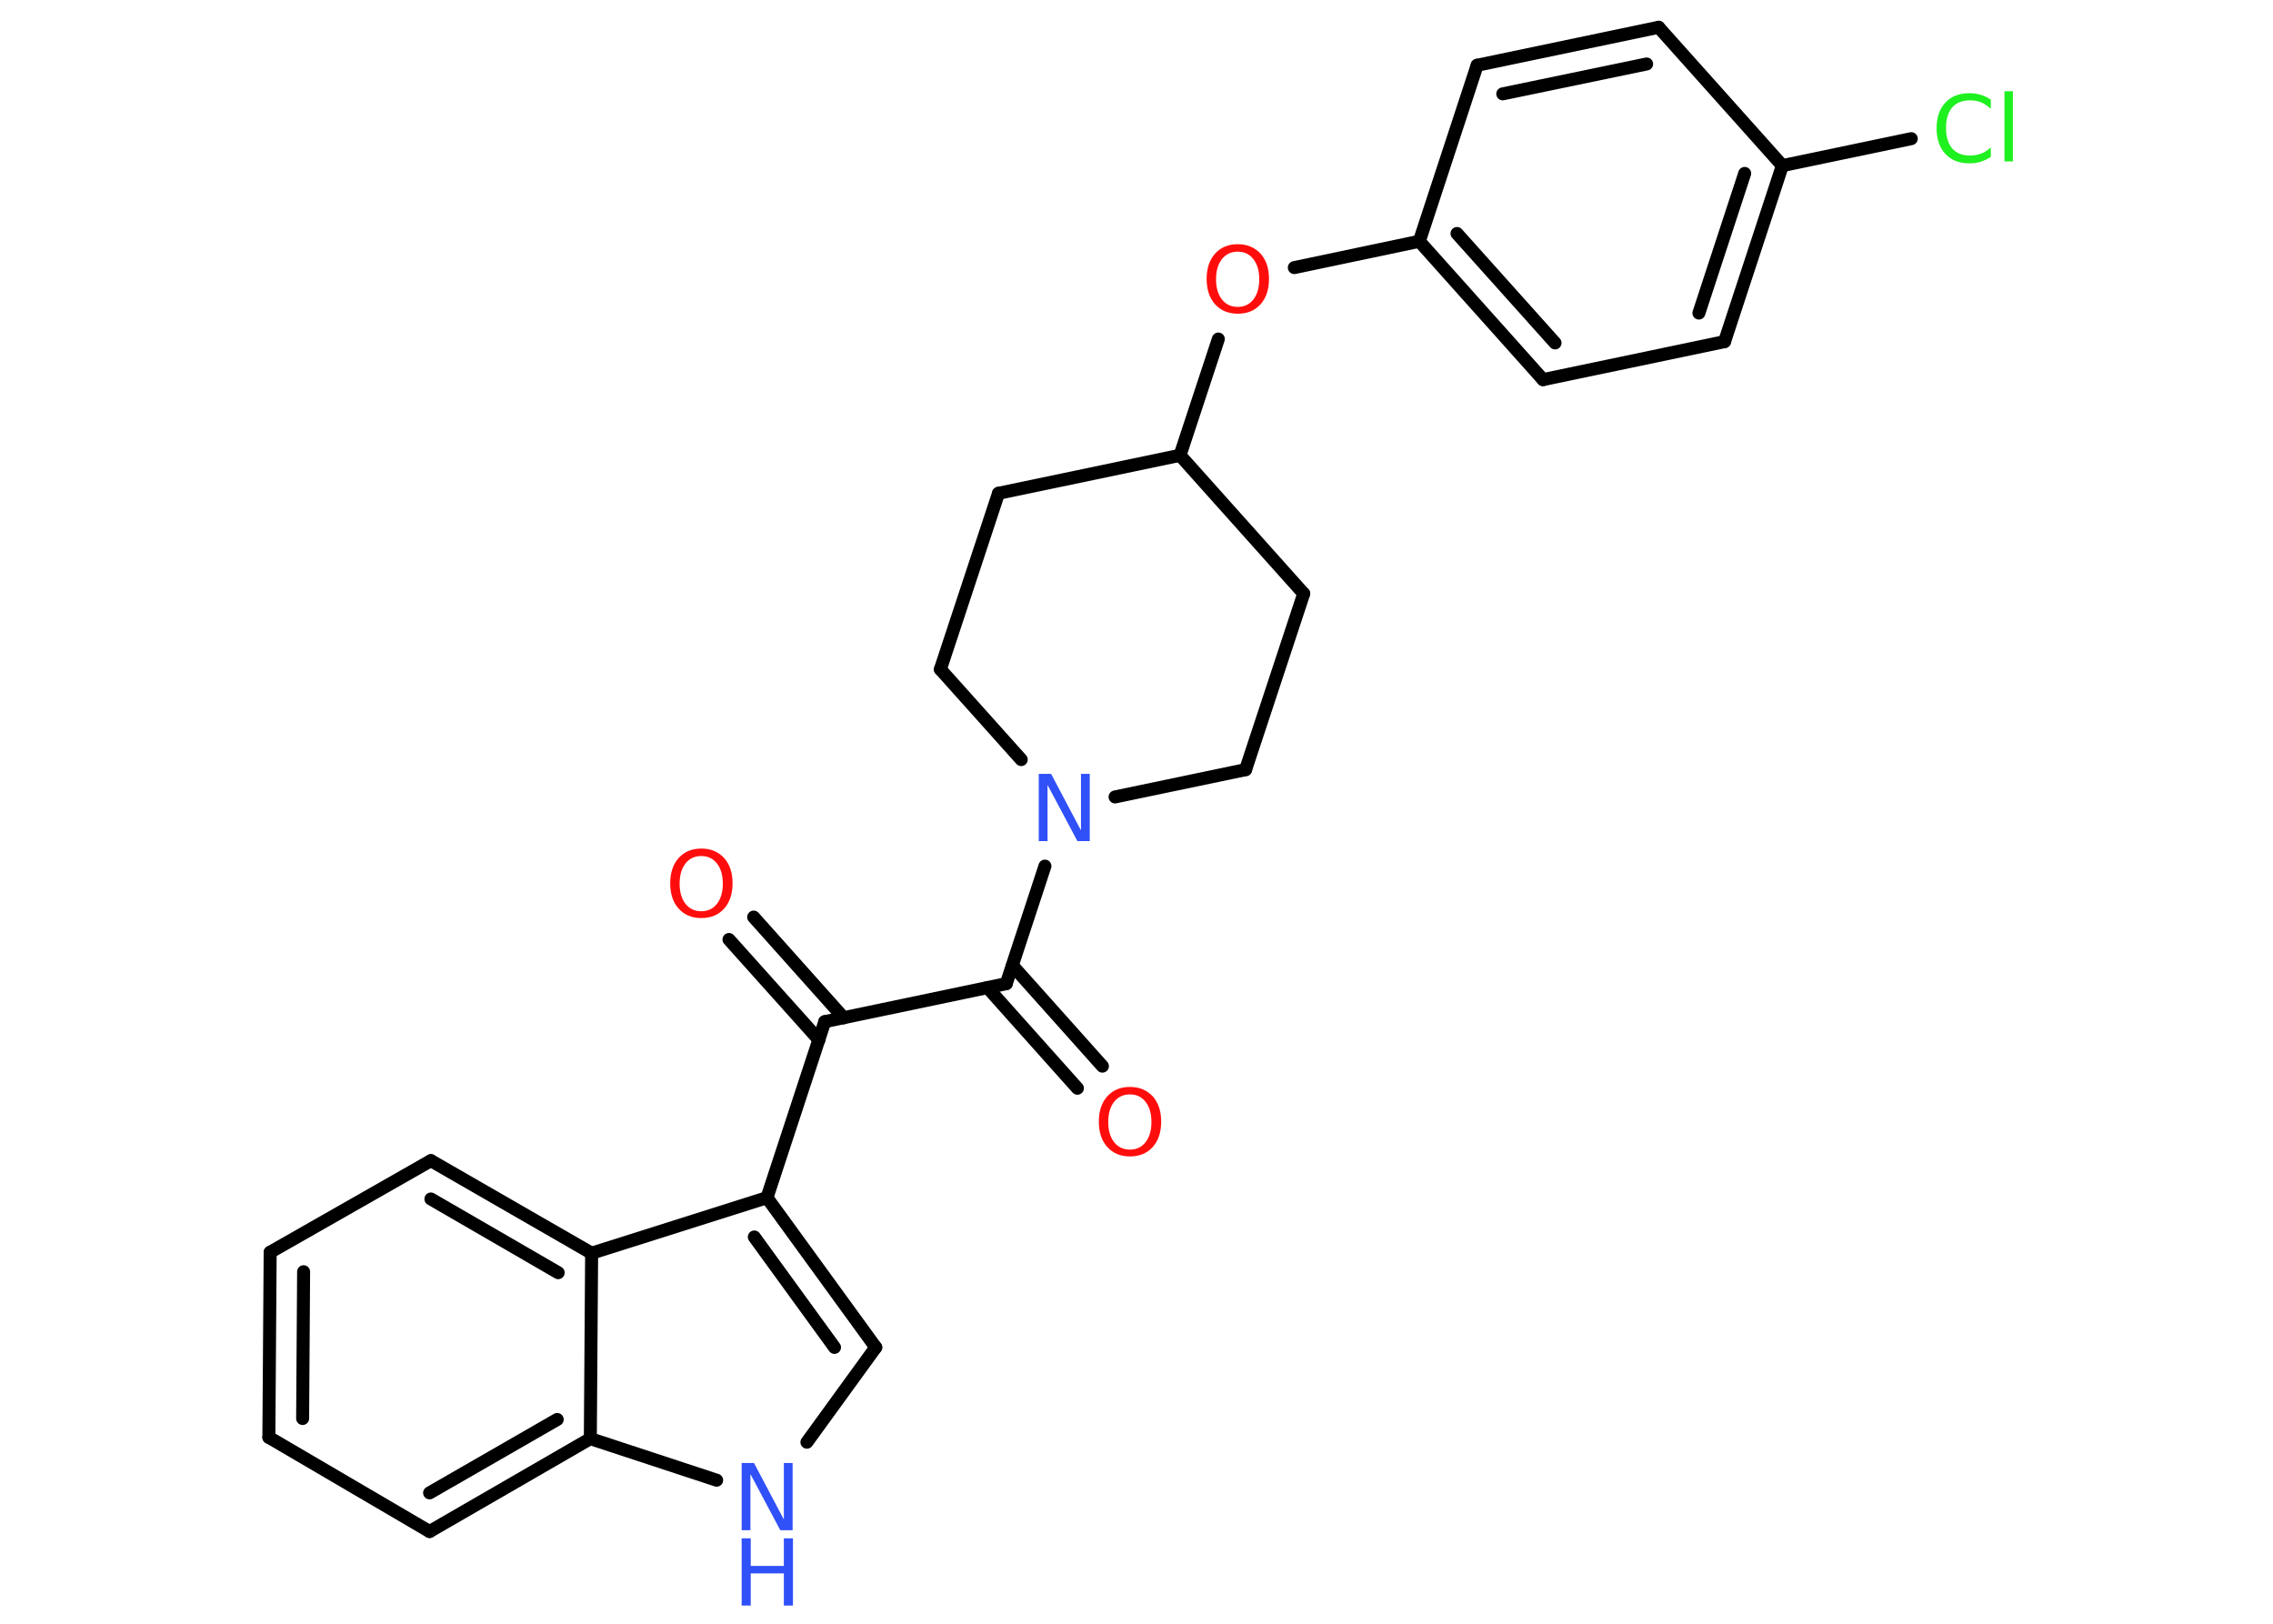 <?xml version='1.0' encoding='UTF-8'?>
<!DOCTYPE svg PUBLIC "-//W3C//DTD SVG 1.1//EN" "http://www.w3.org/Graphics/SVG/1.1/DTD/svg11.dtd">
<svg version='1.2' xmlns='http://www.w3.org/2000/svg' xmlns:xlink='http://www.w3.org/1999/xlink' width='70.0mm' height='50.0mm' viewBox='0 0 70.0 50.0'>
  <desc>Generated by the Chemistry Development Kit (http://github.com/cdk)</desc>
  <g stroke-linecap='round' stroke-linejoin='round' stroke='#000000' stroke-width='.4' fill='#FF0D0D'>
    <rect x='.0' y='.0' width='70.0' height='50.0' fill='#FFFFFF' stroke='none'/>
    <g id='mol1' class='mol'>
      <g id='mol1bnd1' class='bond'>
        <line x1='23.21' y1='28.24' x2='25.98' y2='31.34'/>
        <line x1='22.45' y1='28.93' x2='25.22' y2='32.02'/>
      </g>
      <line id='mol1bnd2' class='bond' x1='25.4' y1='31.46' x2='30.99' y2='30.29'/>
      <g id='mol1bnd3' class='bond'>
        <line x1='31.18' y1='29.73' x2='33.95' y2='32.83'/>
        <line x1='30.41' y1='30.41' x2='33.18' y2='33.51'/>
      </g>
      <line id='mol1bnd4' class='bond' x1='30.99' y1='30.29' x2='32.18' y2='26.67'/>
      <line id='mol1bnd5' class='bond' x1='31.45' y1='23.39' x2='28.96' y2='20.61'/>
      <line id='mol1bnd6' class='bond' x1='28.96' y1='20.61' x2='30.75' y2='15.19'/>
      <line id='mol1bnd7' class='bond' x1='30.75' y1='15.19' x2='36.34' y2='14.02'/>
      <line id='mol1bnd8' class='bond' x1='36.34' y1='14.02' x2='37.52' y2='10.44'/>
      <line id='mol1bnd9' class='bond' x1='39.86' y1='8.24' x2='43.71' y2='7.43'/>
      <g id='mol1bnd10' class='bond'>
        <line x1='43.71' y1='7.43' x2='47.52' y2='11.69'/>
        <line x1='44.87' y1='7.19' x2='47.89' y2='10.56'/>
      </g>
      <line id='mol1bnd11' class='bond' x1='47.52' y1='11.69' x2='53.11' y2='10.52'/>
      <g id='mol1bnd12' class='bond'>
        <line x1='53.11' y1='10.52' x2='54.89' y2='5.1'/>
        <line x1='52.32' y1='9.64' x2='53.73' y2='5.34'/>
      </g>
      <line id='mol1bnd13' class='bond' x1='54.89' y1='5.1' x2='58.86' y2='4.27'/>
      <line id='mol1bnd14' class='bond' x1='54.89' y1='5.1' x2='51.08' y2='.84'/>
      <g id='mol1bnd15' class='bond'>
        <line x1='51.08' y1='.84' x2='45.49' y2='2.01'/>
        <line x1='50.71' y1='1.97' x2='46.28' y2='2.89'/>
      </g>
      <line id='mol1bnd16' class='bond' x1='43.71' y1='7.43' x2='45.49' y2='2.01'/>
      <line id='mol1bnd17' class='bond' x1='36.34' y1='14.02' x2='40.15' y2='18.28'/>
      <line id='mol1bnd18' class='bond' x1='40.15' y1='18.28' x2='38.36' y2='23.7'/>
      <line id='mol1bnd19' class='bond' x1='34.34' y1='24.54' x2='38.36' y2='23.7'/>
      <line id='mol1bnd20' class='bond' x1='25.4' y1='31.46' x2='23.62' y2='36.88'/>
      <g id='mol1bnd21' class='bond'>
        <line x1='26.97' y1='41.49' x2='23.62' y2='36.88'/>
        <line x1='25.7' y1='41.49' x2='23.23' y2='38.09'/>
      </g>
      <line id='mol1bnd22' class='bond' x1='26.97' y1='41.49' x2='24.85' y2='44.41'/>
      <line id='mol1bnd23' class='bond' x1='22.07' y1='45.58' x2='18.18' y2='44.3'/>
      <g id='mol1bnd24' class='bond'>
        <line x1='13.23' y1='47.16' x2='18.18' y2='44.3'/>
        <line x1='13.23' y1='45.97' x2='17.16' y2='43.71'/>
      </g>
      <line id='mol1bnd25' class='bond' x1='13.23' y1='47.16' x2='8.28' y2='44.26'/>
      <g id='mol1bnd26' class='bond'>
        <line x1='8.32' y1='38.56' x2='8.28' y2='44.26'/>
        <line x1='9.35' y1='39.16' x2='9.32' y2='43.68'/>
      </g>
      <line id='mol1bnd27' class='bond' x1='8.32' y1='38.56' x2='13.27' y2='35.74'/>
      <g id='mol1bnd28' class='bond'>
        <line x1='18.22' y1='38.59' x2='13.27' y2='35.74'/>
        <line x1='17.19' y1='39.19' x2='13.27' y2='36.92'/>
      </g>
      <line id='mol1bnd29' class='bond' x1='23.62' y1='36.88' x2='18.22' y2='38.59'/>
      <line id='mol1bnd30' class='bond' x1='18.18' y1='44.3' x2='18.22' y2='38.59'/>
      <path id='mol1atm1' class='atom' d='M21.6 26.36q-.31 .0 -.49 .23q-.18 .23 -.18 .62q.0 .39 .18 .62q.18 .23 .49 .23q.3 .0 .48 -.23q.18 -.23 .18 -.62q.0 -.39 -.18 -.62q-.18 -.23 -.48 -.23zM21.6 26.13q.43 .0 .7 .29q.26 .29 .26 .78q.0 .49 -.26 .78q-.26 .29 -.7 .29q-.44 .0 -.7 -.29q-.26 -.29 -.26 -.78q.0 -.49 .26 -.78q.26 -.29 .7 -.29z' stroke='none'/>
      <path id='mol1atm4' class='atom' d='M34.8 33.7q-.31 .0 -.49 .23q-.18 .23 -.18 .62q.0 .39 .18 .62q.18 .23 .49 .23q.3 .0 .48 -.23q.18 -.23 .18 -.62q.0 -.39 -.18 -.62q-.18 -.23 -.48 -.23zM34.8 33.47q.43 .0 .7 .29q.26 .29 .26 .78q.0 .49 -.26 .78q-.26 .29 -.7 .29q-.44 .0 -.7 -.29q-.26 -.29 -.26 -.78q.0 -.49 .26 -.78q.26 -.29 .7 -.29z' stroke='none'/>
      <path id='mol1atm5' class='atom' d='M31.99 23.83h.38l.92 1.74v-1.74h.27v2.07h-.38l-.92 -1.73v1.73h-.27v-2.07z' stroke='none' fill='#3050F8'/>
      <path id='mol1atm9' class='atom' d='M38.12 7.75q-.31 .0 -.49 .23q-.18 .23 -.18 .62q.0 .39 .18 .62q.18 .23 .49 .23q.3 .0 .48 -.23q.18 -.23 .18 -.62q.0 -.39 -.18 -.62q-.18 -.23 -.48 -.23zM38.12 7.52q.43 .0 .7 .29q.26 .29 .26 .78q.0 .49 -.26 .78q-.26 .29 -.7 .29q-.44 .0 -.7 -.29q-.26 -.29 -.26 -.78q.0 -.49 .26 -.78q.26 -.29 .7 -.29z' stroke='none'/>
      <path id='mol1atm14' class='atom' d='M61.31 3.05v.3q-.14 -.13 -.3 -.2q-.16 -.06 -.34 -.06q-.36 .0 -.55 .22q-.19 .22 -.19 .63q.0 .41 .19 .63q.19 .22 .55 .22q.18 .0 .34 -.06q.16 -.06 .3 -.19v.29q-.15 .1 -.31 .15q-.16 .05 -.35 .05q-.47 .0 -.74 -.29q-.27 -.29 -.27 -.79q.0 -.5 .27 -.79q.27 -.29 .74 -.29q.18 .0 .35 .05q.17 .05 .31 .15zM61.73 2.81h.26v2.16h-.26v-2.16z' stroke='none' fill='#1FF01F'/>
      <g id='mol1atm21' class='atom'>
        <path d='M22.84 45.05h.38l.92 1.74v-1.74h.27v2.07h-.38l-.92 -1.73v1.73h-.27v-2.07z' stroke='none' fill='#3050F8'/>
        <path d='M22.84 47.37h.28v.85h1.02v-.85h.28v2.07h-.28v-.99h-1.02v.99h-.28v-2.07z' stroke='none' fill='#3050F8'/>
      </g>
    </g>
  </g>
</svg>
